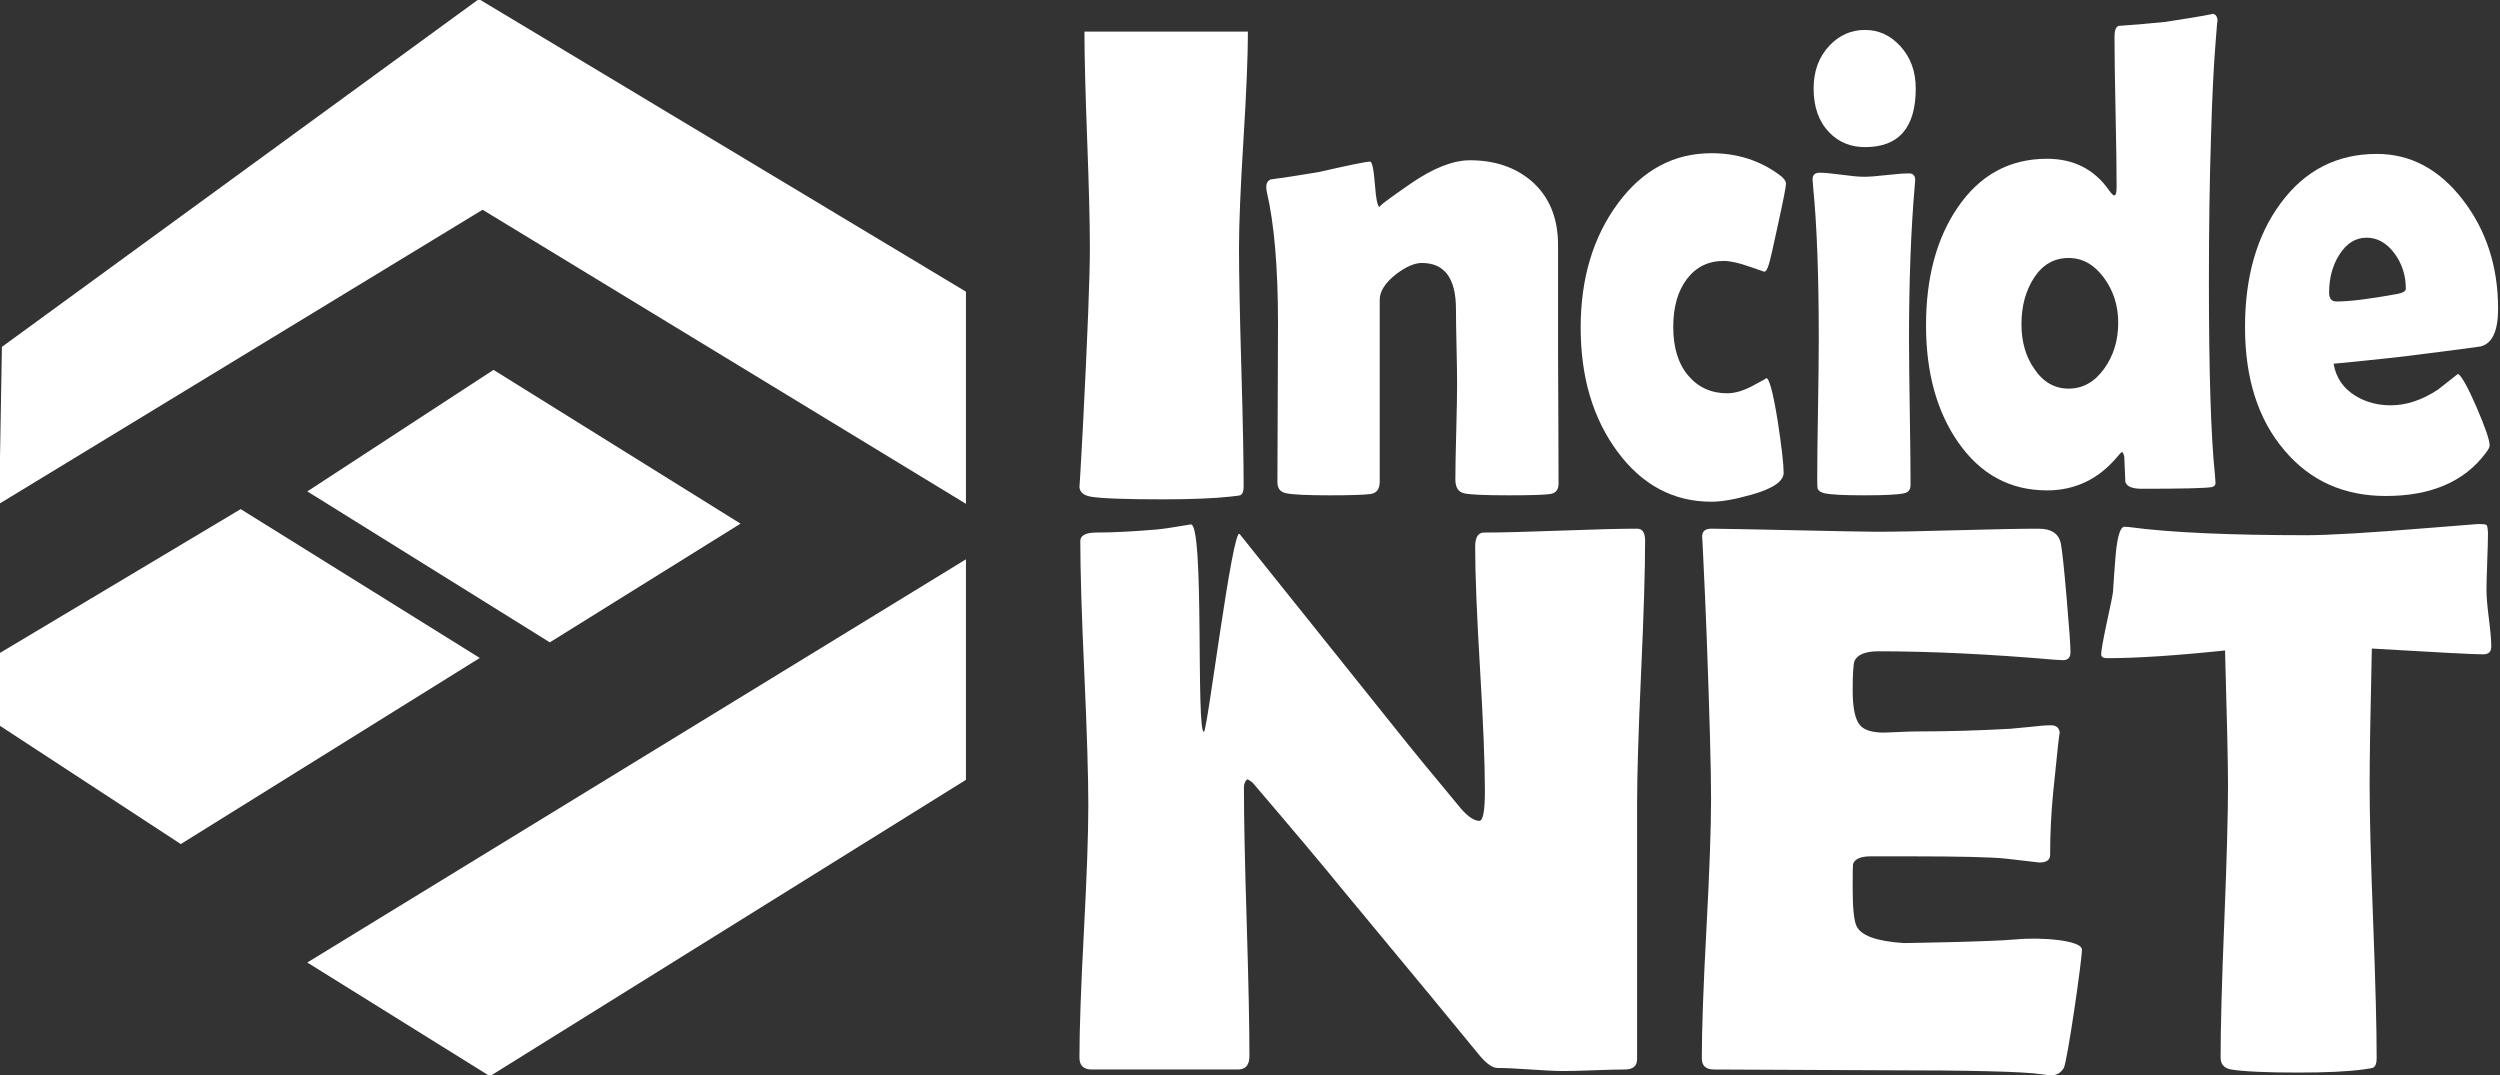 <?xml version="1.0" encoding="utf-8"?>
<!-- Generator: Adobe Illustrator 26.0.0, SVG Export Plug-In . SVG Version: 6.00 Build 0)  -->
<svg version="1.1" id="Capa_1" xmlns="http://www.w3.org/2000/svg" xmlns:xlink="http://www.w3.org/1999/xlink" x="0px" y="0px"
	 viewBox="0 0 1627.5 700" style="enable-background:new 0 0 1627.5 700;" xml:space="preserve">
<rect x="0" y="0" width="1627.5" height="700" fill="#333333" stroke="none"/>
<style type="text/css">
	.st0{fill:#FFFFFF;}
	.st1{fill:#FFFFFF;stroke:#FFFFFF;stroke-miterlimit:10;}
</style>
<path class="st0" d="M812.39,20.58c0,15.64-0.97,39.1-2.9,70.37c-1.93,31.28-2.9,54.73-2.9,70.37c0,17.25,0.5,43.19,1.51,77.82
	c1.01,34.64,1.51,60.58,1.51,77.82c0,2.93-0.76,4.75-2.27,5.48c-0.34,0.15-2.52,0.44-6.56,0.88c-10.93,1.17-25.55,1.75-43.87,1.75
	c-24.54,0-40.18-0.59-46.9-1.75c-4.88-0.88-7.31-3.14-7.31-6.8c0,2.34,0.76-10.52,2.27-38.58c3.03-59.19,4.54-98.06,4.54-116.62
	c0-15.64-0.59-39.09-1.76-70.37c-1.18-31.27-1.77-54.73-1.77-70.37"/>
<path class="st0" d="M1014.62,314.77c0,3.95-1.74,6.21-5.22,6.8c-3.48,0.58-12.57,0.88-27.24,0.88c-15.67,0-25.38-0.44-29.11-1.32
	c-3.73-0.88-5.6-3.87-5.6-8.99c0-6.87,0.19-17.24,0.56-31.13c0.37-13.88,0.56-24.33,0.56-31.35c0-5.41-0.13-13.48-0.37-24.22
	c-0.25-10.74-0.37-18.82-0.37-24.22c0-20.02-7.4-30.03-22.2-30.03c-4.85,0-10.51,2.49-16.98,7.45
	c-6.97,5.56-10.45,11.04-10.45,16.44v118.38c0,4.82-1.93,7.53-5.78,8.11c-4.36,0.58-13.25,0.88-26.68,0.88
	c-14.55,0-24.01-0.44-28.36-1.32c-3.86-0.73-5.78-3.14-5.78-7.23c0-11.4,0.06-28.57,0.19-51.52c0.12-22.94,0.19-40.19,0.19-51.73
	c0-36.39-2.43-64.96-7.28-85.71c-0.25-1.32-0.37-2.41-0.37-3.29c0-2.34,0.93-3.95,2.8-4.82c7.84-1.02,18.29-2.63,31.35-4.82
	c19.78-4.53,30.91-6.8,33.4-6.8c1.37,0,2.43,4.93,3.17,14.8c0.75,9.86,1.8,14.8,3.17,14.8c-1.37,0,5.32-5.08,20.06-15.24
	c14.74-10.16,27.64-15.24,38.72-15.24c15.79,0,28.98,4.38,39.56,13.15c11.82,10.08,17.73,24.11,17.73,42.09v69.93
	c0,9.5,0.06,23.71,0.19,42.64C1014.55,291.06,1014.62,305.27,1014.62,314.77z"/>
<path class="st0" d="M1148.52,176.89c-0.11,0-3.51-1.17-10.18-3.51c-6.68-2.34-12.09-3.51-16.24-3.51c-9.99,0-17.95,3.91-23.9,11.73
	c-5.95,7.82-8.92,18.23-8.92,31.24c0,13.45,3.25,24,9.76,31.68c6.51,7.67,14.98,11.51,25.42,11.51c4.94,0,10.49-1.64,16.66-4.93
	c6.17-3.29,9.09-4.93,8.75-4.93c1.91,0,4.38,9.28,7.41,27.84c2.58,16.96,3.87,28.21,3.87,33.76c0,5.56-6.96,10.3-20.87,14.25
	c-10.77,3.07-19.47,4.6-26.09,4.6c-24.69,0-45.05-10.81-61.1-32.44c-16.05-21.63-24.07-48.59-24.07-80.89
	c0-32.01,8.05-58.93,24.15-80.78c16.1-21.85,36.44-32.77,61.01-32.77c16.72,0,31.42,4.68,44.1,14.03c2.92,2.05,4.38,4.02,4.38,5.92
	c0,1.9-1.68,10.52-5.05,25.87c-3.14,14.76-5.19,23.68-6.14,26.74C1150.51,175.35,1149.53,176.89,1148.52,176.89z"/>
<path class="st0" d="M1242.77,220.51c0,10.67,0.17,26.56,0.5,47.68c0.34,21.12,0.5,36.94,0.5,47.46c0,3.07-1.4,4.9-4.21,5.48
	c-3.82,0.88-12.4,1.32-25.75,1.32c-13.47,0-22.11-0.44-25.92-1.32c-2.47-0.58-3.98-1.53-4.54-2.85c-0.23-0.58-0.34-2.77-0.34-6.58
	c0-10.08,0.17-25.24,0.51-45.49c0.34-20.24,0.5-35.48,0.5-45.71c0-41.5-1.24-74.53-3.7-99.08c-0.23-2.34-0.34-3.87-0.34-4.6
	c0-2.92,1.51-4.38,4.54-4.38c3.14,0,7.94,0.44,14.39,1.32c6.45,0.88,11.3,1.32,14.56,1.32c3.25,0,8.13-0.36,14.64-1.1
	c6.51-0.73,11.39-1.1,14.64-1.1c2.69,0,4.04,1.46,4.04,4.38c0,0.59-0.11,1.97-0.34,4.17
	C1244.01,149.92,1242.77,182.95,1242.77,220.51z"/>
<path class="st0" d="M1214.16,19.49c8.75,0,16.33,3.44,22.72,10.3c6.84,7.31,10.27,16.59,10.27,27.84c0,25.43-11,38.14-32.99,38.14
	c-9.43,0-17.23-3.21-23.4-9.65c-6.73-7.01-10.1-16.51-10.1-28.5c0-11.4,3.48-20.75,10.44-28.06
	C1197.5,22.85,1205.18,19.49,1214.16,19.49"/>
<path class="st0" d="M1070.96,351.94c0,19.07-0.87,47.72-2.61,85.95c-1.74,38.23-2.61,66.96-2.61,86.2v165.37
	c0,4.52-2.66,6.78-7.98,6.78c-4.4,0-11.06,0.16-19.95,0.5c-8.9,0.33-15.55,0.5-19.95,0.5c-4.77,0-11.93-0.34-21.47-1
	c-9.54-0.67-16.7-1-21.47-1c-3.3,0-7.25-2.76-11.83-8.28c-13.21-16.23-42.93-52.2-89.17-107.91c-12.66-15.56-31.93-38.48-57.8-68.76
	c-0.74-1-2.11-2.01-4.13-3.01c-1.47,1.17-2.2,3.01-2.2,5.52c0,19.41,0.59,48.52,1.79,87.33c1.19,38.81,1.79,67.92,1.79,87.33
	c0,5.86-2.48,8.78-7.43,8.78H710.7c-5.32,0-7.98-2.59-7.98-7.78c0-18.07,0.96-45.33,2.89-81.81c1.93-36.47,2.89-63.82,2.89-82.06
	c0-19.24-0.87-48.01-2.61-86.32c-1.74-38.31-2.61-67-2.61-86.07c0-3.68,3.58-5.52,10.73-5.52c10.64,0,23.76-0.67,39.36-2.01
	c3.67-0.33,10.91-1.42,21.74-3.26c9.17-1.51,3.32,135.06,8.64,135.06c2.2,0,18.7-134.47,23.29-128.78l102.66,128.23
	c9.17,11.54,23.02,28.44,41.56,50.69c4.59,5.19,8.53,7.78,11.83,7.78c2.38,0,3.58-6.52,3.58-19.57c0-17.57-1.06-44-3.16-79.3
	c-2.11-35.3-3.17-61.81-3.17-79.55c0-6.19,1.93-9.28,5.78-9.28c11.01,0,27.61-0.42,49.81-1.25c22.2-0.84,38.81-1.26,49.82-1.26
	C1069.22,344.16,1070.96,346.76,1070.96,351.94z"/>
<path class="st0" d="M1355.34,618.19c0,7.19-9.55,73.02-11.8,77.04c-1.92,3.18-4.57,4.77-7.94,4.77c-1.44,0-3.85-0.25-7.22-0.75
	c-11.72-1.67-45.9-2.51-102.55-2.51c-12.36,0-30.73-0.09-55.13-0.25c-24.39-0.17-42.69-0.25-54.88-0.25c-5.3,0-7.94-2.42-7.94-7.28
	c0-18.73,1-46.88,3.01-84.44c2.01-37.56,3.01-65.7,3.01-84.44c0-19.07-0.96-54.62-2.89-106.65c-0.48-13.38-1.37-33.38-2.65-59.98
	l-0.24-3.51c-0.32-3.85,1.69-5.77,6.02-5.77c11.87,0,95.24,2.01,107.12,2.01c11.71,0,29.37-0.33,52.96-1c23.59-0.67,41.24-1,52.96-1
	c8.34,0,13.16,3.26,14.44,9.79c0.8,3.85,2.05,15.52,3.73,35.01c1.69,19.49,2.53,31.33,2.53,35.51c0,3.51-1.61,5.27-4.81,5.27
	c-0.96,0-2.65-0.08-5.06-0.25c-42.69-3.68-81.04-5.52-115.07-5.52c-8.51,0-13.72,2.09-15.65,6.27c-0.8,2.01-1.2,8.45-1.2,19.32
	c0,11.38,1.6,18.91,4.81,22.58c2.73,3.18,7.94,4.77,15.65,4.77c1.6,0,4.73-0.13,9.39-0.38c4.65-0.25,8.5-0.38,11.55-0.38
	c20.22,0,40.68-0.58,61.38-1.76c1.76-0.16,6.18-0.58,13.24-1.25c5.45-0.67,9.79-1,13-1c3.85,0,5.78,1.92,5.78,5.77
	c0-3.51-1.45,9.28-4.33,38.39c-1.29,13.39-1.93,26.77-1.93,40.15c0,3.35-2.33,5.02-6.98,5.02l-21.66-2.51
	c-9.15-1-30.01-1.51-62.59-1.51h-25.52c-6.58,0-10.44,1.68-11.56,5.02c-0.16,0.84-0.24,6.02-0.24,15.56
	c0,12.72,0.8,20.92,2.41,24.59c2.73,6.36,13,10.12,30.81,11.29c-0.32,0,56.29-0.79,73.06-2.39
	C1329.14,609.95,1355.34,612.17,1355.34,618.19z"/>
<path class="st0" d="M1621.82,420.95c0,3.35-1.77,5.02-5.3,5.02c-6.1,0-30.25-1.25-72.46-3.76c-0.96,42.33-1.44,71.86-1.44,88.58
	c0,19.74,0.76,49.43,2.29,89.08c1.52,39.65,2.29,69.35,2.29,89.08c0,3.18-0.72,5.19-2.17,6.02c-0.48,0.34-2.73,0.75-6.74,1.26
	c-9.63,1.34-23.75,2.01-42.37,2.01c-20.7,0-35.23-0.67-43.57-2.01c-4.49-0.84-6.74-3.43-6.74-7.78c0-19.74,0.8-49.35,2.41-88.83
	c1.6-39.48,2.41-69.09,2.41-88.83c0-13.05-0.64-42.16-1.93-87.33c-32.1,3.35-57.69,5.02-76.79,5.02c-2.57,0-3.85-0.84-3.85-2.51
	c0-2.17,1.12-8.61,3.37-19.32c2.57-11.71,4.01-18.82,4.33-21.33c0.48-7.86,1.04-15.72,1.69-23.59c1.12-12.55,3.05-18.82,5.78-18.82
	c0.32,0,1.45,0.09,3.37,0.25c26,3.51,64.43,5.27,115.31,5.27c14.44,0,41.08-1.59,79.92-4.77c20.86-1.67,31.37-2.51,31.53-2.51
	c3.21,0,5.06,0.21,5.54,0.63c0.48,0.42,0.8,2.05,0.96,4.89c0,4.52-0.16,10.79-0.48,18.82c-0.32,8.87-0.48,15.14-0.48,18.82
	c0,4.18,0.52,10.33,1.56,18.44C1621.3,410.87,1621.82,416.94,1621.82,420.95z"/>
<g>
	<polygon class="st1" points="481.13,340.89 321.28,241.38 201,319.89 357.93,417.58 	"/>
	<polygon class="st1" points="156.68,332.02 0,425.62 0,471.92 117.71,548.89 311.39,428.33 	"/>
	<polygon class="st1" points="318.91,700 628.32,507.39 628.32,365.02 201,626.6 	"/>
	<polygon class="st1" points="311.79,0 1.74,226.07 0,327.09 314.16,135.96 628.32,327.09 628.32,190.15 	"/>
</g>
<path class="st0" d="M1443.66,14.29c0-3.12-0.46,1.56-1.37,14.07c-1.26,15.77-2.23,35.95-2.92,60.52
	c-0.92,27.85-1.37,59.53-1.37,95.05c0,58.68,1.31,100.45,3.95,125.31c0.23,2.7,0.34,4.41,0.34,5.11c0,1.56-0.86,2.48-2.57,2.77
	c-4.12,0.71-19.28,1.07-45.48,1.07c-6.18,0-9.73-1.49-10.64-4.48c-0.23-5.4-0.46-10.8-0.69-16.2c-0.12-1.14-0.57-2.27-1.37-3.41
	c-0.69,0.43-1.54,1.28-2.57,2.56c-12.36,15.06-27.8,22.59-46.34,22.59c-24.14,0-43.48-10.51-58.01-31.54
	c-13.84-20.03-20.77-45.32-20.77-75.87c0-30.97,6.81-56.48,20.42-76.51c14.42-21.31,33.87-31.97,58.35-31.97
	c17.27,0,30.72,6.82,40.33,20.46c1.6,2.27,2.75,3.41,3.43,3.41c1.03,0,1.54-1.84,1.54-5.54c0-10.94-0.23-27.28-0.69-49.02
	c-0.46-21.74-0.69-38-0.69-48.8c0-4.12,0.92-6.46,2.75-7.03c7.32-0.43,17.39-1.28,30.21-2.56c22.88-3.55,33.01-5.33,30.38-5.33
	C1442.4,8.97,1443.66,10.74,1443.66,14.29z M1378.96,210.15c0-11.22-3.15-21.06-9.44-29.52c-6.29-8.45-13.9-12.68-22.83-12.68
	c-9.38,0-16.85,4.23-22.4,12.68c-5.55,8.45-8.32,18.58-8.32,30.37c0,11.51,2.8,21.24,8.41,29.2c5.72,8.52,13.16,12.79,22.31,12.79
	c9.15,0,16.82-4.26,23-12.79C1375.87,231.67,1378.96,221.66,1378.96,210.15z"/>
<path class="st0" d="M1626.26,200.98c0,14.35-3.72,22.52-11.16,24.51c-1.26,0.29-13.1,1.85-35.53,4.69
	c-13.5,1.85-33.64,4.05-60.41,6.61c1.6,9.24,6.46,16.27,14.59,21.1c6.63,3.98,14.19,5.97,22.65,5.97c10.18,0,20.42-3.41,30.72-10.23
	c4.35-3.41,8.69-6.82,13.04-10.23c2.4,1.42,6.44,8.67,12.1,21.74c5.66,13.07,8.5,21.39,8.5,24.93c0,1-0.86,2.63-2.57,4.9
	c-13.96,18.61-35.64,27.92-65.04,27.92c-27.23,0-49.2-9.87-65.9-29.62c-17.16-20.03-25.74-46.81-25.74-80.34
	c0-32.68,7.66-59.46,23-80.34c15.79-21.59,36.73-32.39,62.81-32.39c21.97,0,40.61,9.95,55.95,29.84
	C1618.59,149.91,1626.26,173.56,1626.26,200.98z M1566.19,187.98c0-8.81-2.52-16.55-7.55-23.23c-5.04-6.68-11.04-10.02-18.02-10.02
	c-7.21,0-13.16,3.77-17.85,11.29c-4.35,6.96-6.52,15.13-6.52,24.51c0,3.84,1.6,5.75,4.81,5.75c8.47,0,21.62-1.63,39.47-4.9
	C1564.31,190.68,1566.19,189.55,1566.19,187.98z"/>
</svg>
